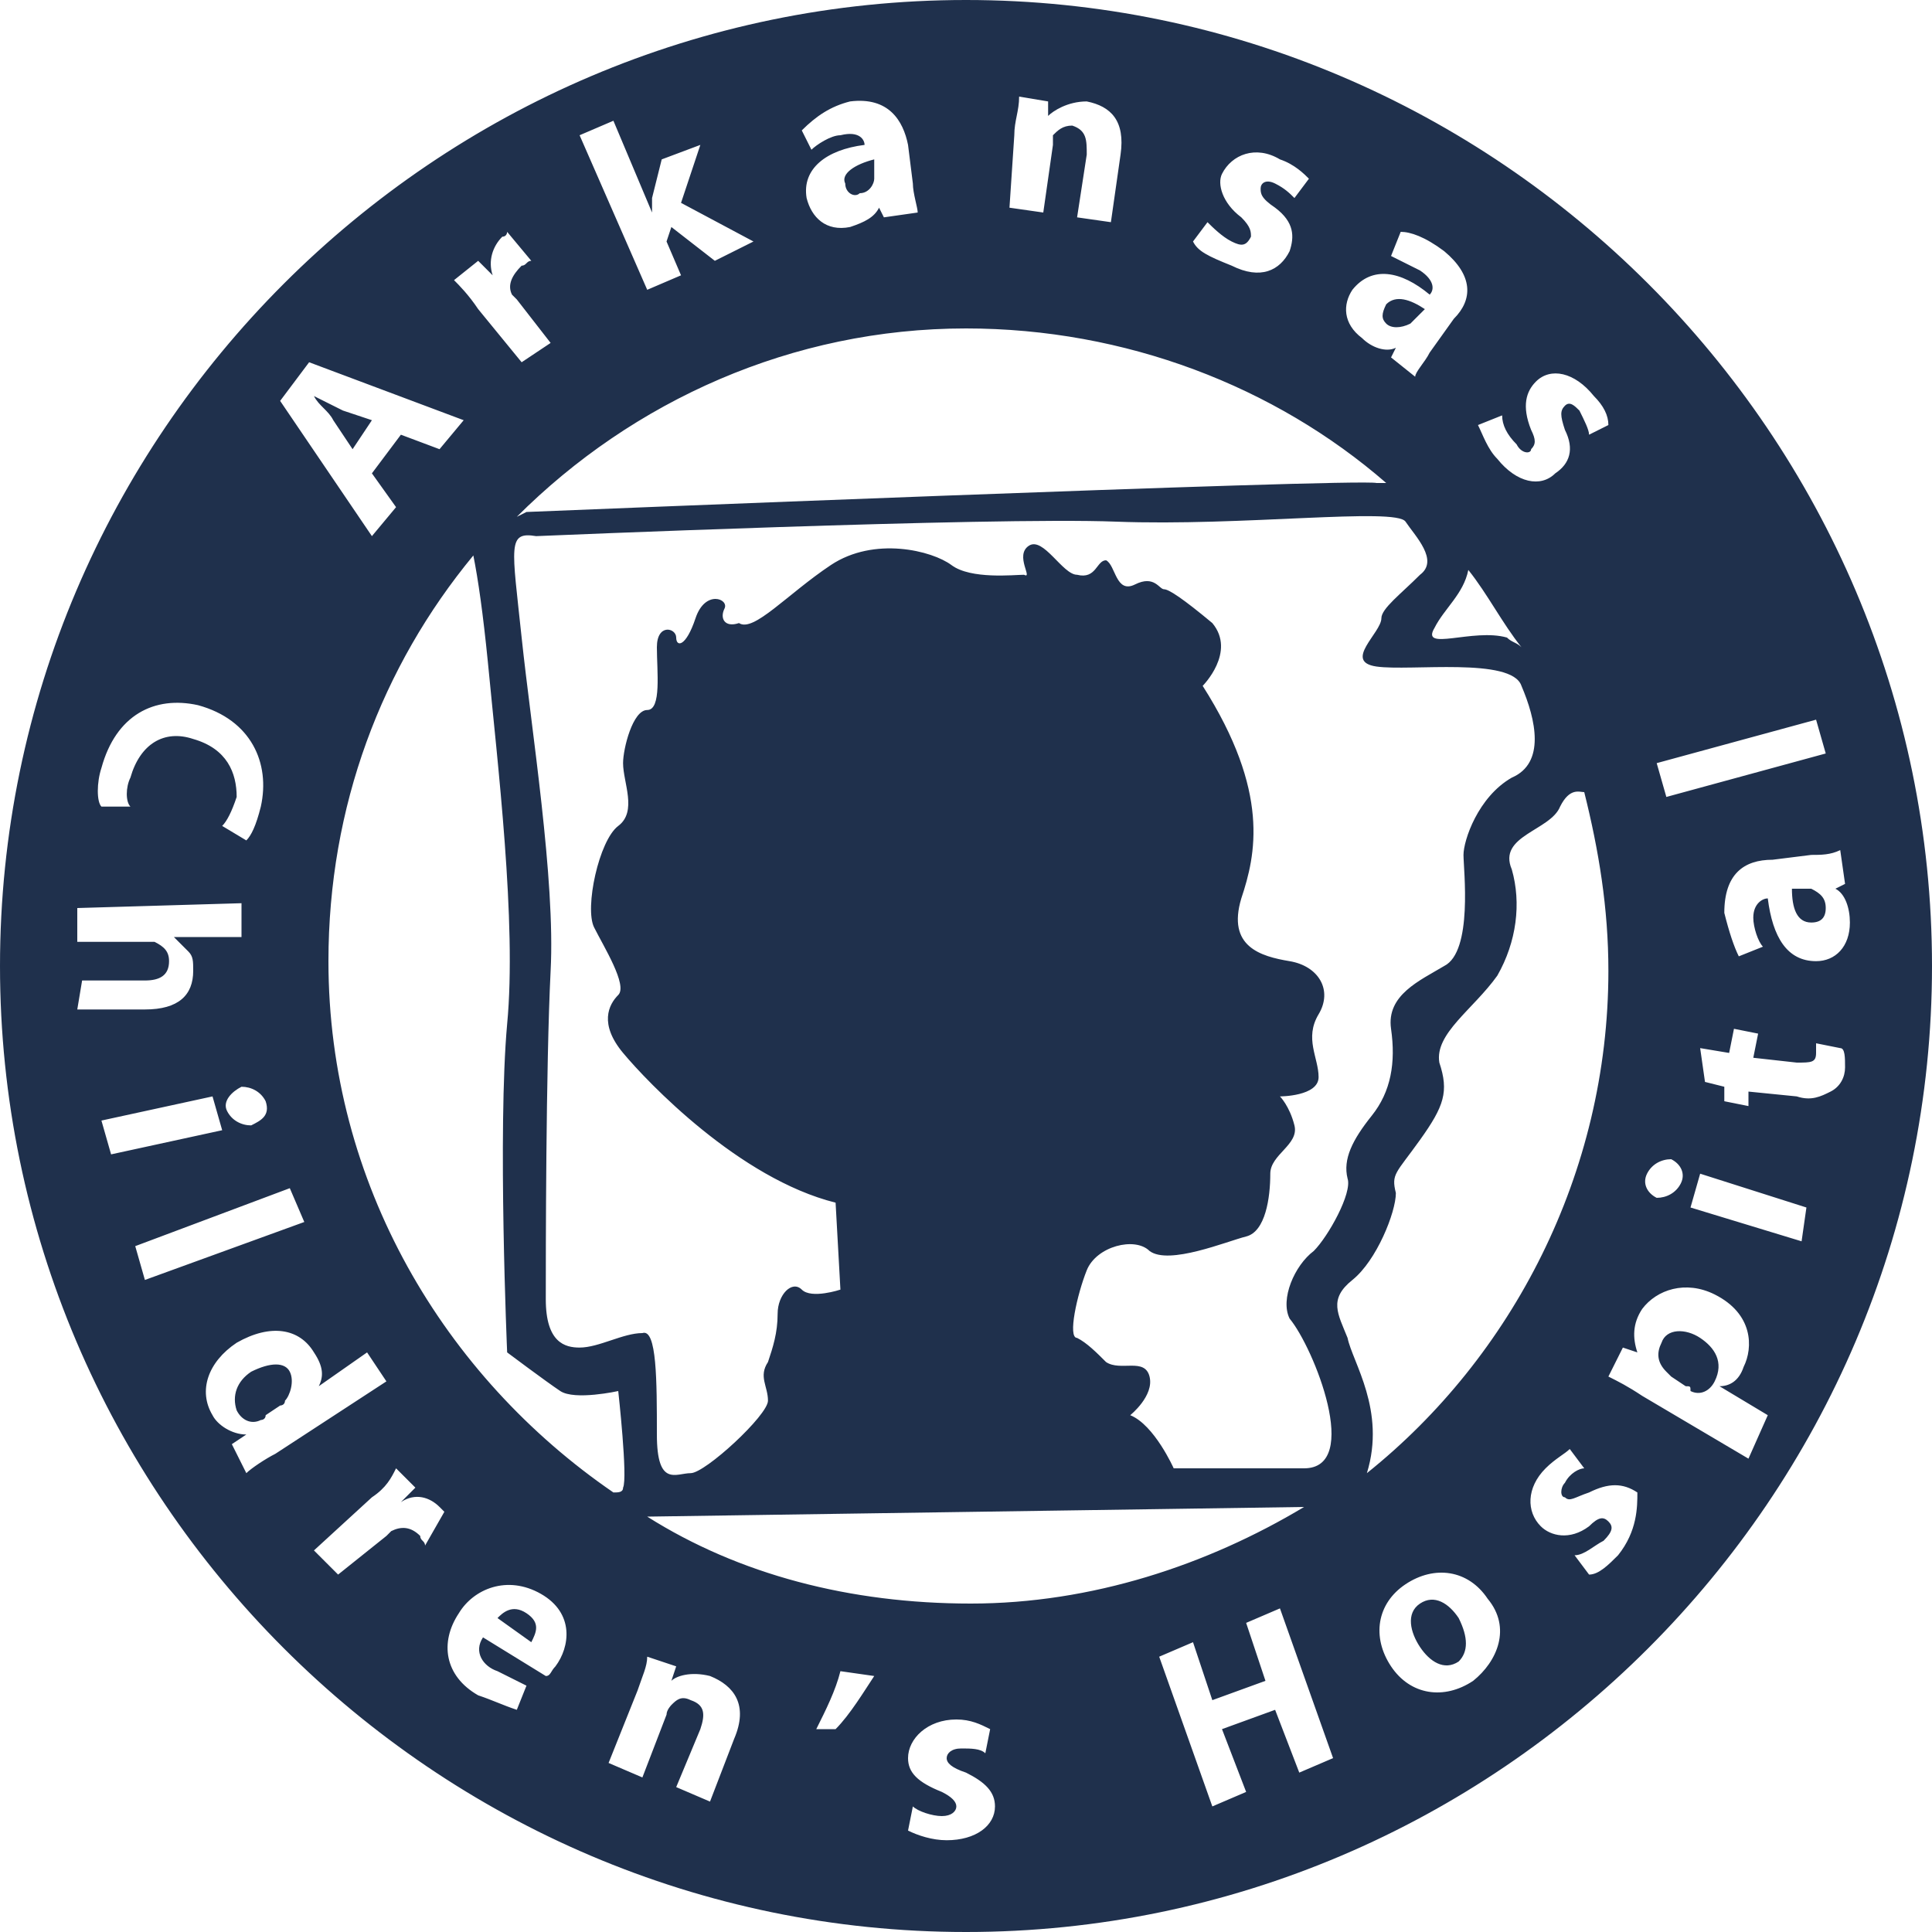 <svg fill="none" height="48" viewBox="0 0 48 48" width="48" xmlns="http://www.w3.org/2000/svg"><path d="m13.08 40.08c-.36-.24-.6 0-.72.12l.84.6c.12-.24.24-.48-.12-.72zm21.36-32.04c.12.12.36.12.6 0l.12-.12.24-.24c-.36-.24-.72-.36-.96-.12-.12.24-.12.36 0 .48zm-13.44-3.48c0 .24.24.36.36.24.24 0 .36-.24.36-.36v-.48c-.48.12-.84.36-.72.6zm-12.48 5.64-.72-.36c.12.24.36.36.48.6l.48.72.48-.72zm36.36 11.88h-.36c0 .48.12.84.48.84.24 0 .36-.12.36-.36s-.12-.36-.36-.48zm-38.64 12c-.36.24-.48.6-.36.96.12.24.36.36.6.24 0 0 .12 0 .12-.12l.36-.24s.12 0 .12-.12c.12-.12.24-.48.12-.72s-.48-.24-.96 0zm17.76-34.08c-13.2 0-24 10.8-24 24s10.8 24 24 24 24-10.8 24-24-10.8-24-24-24zm21.84 21.96-.24.12c.24.12.36.48.36.84 0 .6-.36.96-.84.96-.72 0-1.08-.6-1.2-1.56-.12 0-.36.12-.36.48 0 .24.12.6.24.72l-.6.24c-.12-.24-.24-.6-.36-1.08 0-.96.48-1.32 1.2-1.32l.96-.12c.24 0 .48 0 .72-.12zm-.72-4.08.24.84-3.96 1.08-.24-.84zm-4.2 11.28c.12-.24.36-.36.6-.36.24.12.36.36.24.6s-.36.36-.6.36c-.24-.12-.36-.36-.24-.6zm-3.6-18.84c0 .24.12.48.36.72.12.24.36.24.36.12.12-.12.12-.24 0-.48-.24-.6-.12-.96.12-1.2.36-.36.96-.24 1.44.36.24.24.36.48.36.72l-.48.24c0-.12-.12-.36-.24-.6-.12-.12-.24-.24-.36-.12s-.12.24 0 .6c.24.48.12.84-.24 1.08-.36.36-.96.24-1.44-.36-.24-.24-.36-.6-.48-.84zm.48 5.76c-.12-.12-.24-.12-.36-.24-.84-.24-2.16.36-1.8-.24.24-.48.72-.84.84-1.44.48.6.84 1.32 1.32 1.92zm-4.2-8.88c.48-.6 1.2-.48 1.92.12.12-.12.12-.36-.24-.6l-.72-.36.24-.6c.24 0 .6.12 1.08.48.72.6.72 1.2.24 1.68l-.6.84c-.12.24-.36.48-.36.6l-.6-.48.12-.24c-.24.12-.6 0-.84-.24-.48-.36-.48-.84-.24-1.2zm-3.6-1.68c.12.12.36.36.6.48s.36.12.48-.12c0-.12 0-.24-.24-.48-.48-.36-.6-.84-.48-1.08.24-.48.84-.72 1.44-.36.36.12.6.36.72.48l-.36.48c-.12-.12-.24-.24-.48-.36s-.36 0-.36.12 0 .24.36.48c.48.36.48.72.36 1.08-.24.48-.72.72-1.44.36-.6-.24-.84-.36-.96-.6zm-4.8-2.16c0-.36.12-.6.12-.96l.72.12v.36c.12-.12.48-.36.96-.36.6.12.96.48.84 1.32l-.24 1.68-.84-.12.24-1.56c0-.36 0-.6-.36-.72-.24 0-.36.12-.48.24v.24l-.24 1.68-.84-.12zm9.24 8.64h-.24c-.48-.12-21.12.72-21.12.72l-.24.12c2.88-2.88 6.84-4.68 11.16-4.68 3.96 0 7.68 1.44 10.44 3.84zm-21.84 21.6s.96.72 1.32.96 1.44 0 1.44 0 .24 2.16.12 2.4c0 .12-.12.12-.24.12-4.2-2.88-7.08-7.68-7.08-13.2 0-3.84 1.32-7.32 3.6-10.08.12.6.24 1.44.36 2.64.24 2.52.72 6.48.48 9-.24 2.64 0 8.16 0 8.16zm8.52-31.08c.96-.12 1.32.48 1.44 1.08l.12.96c0 .24.12.6.12.72l-.84.12-.12-.24c-.12.24-.36.36-.72.48-.6.12-.96-.24-1.08-.72-.12-.72.48-1.2 1.44-1.32 0-.12-.12-.36-.6-.24-.24 0-.6.24-.72.36l-.24-.48c.36-.36.72-.6 1.2-.72zm-5.88.48.96 2.28v-.36l.24-.96.96-.36-.48 1.44 1.8.96-.96.48-1.08-.84-.12.36.36.84-.84.36-1.68-3.84zm-3.36 3.48.36.36c-.12-.36 0-.72.24-.96.12 0 .12-.12.12-.12l.6.72c-.12 0-.12.12-.24.12-.24.24-.36.48-.24.72l.12.12.84 1.08-.72.48-1.08-1.32c-.24-.36-.48-.6-.6-.72zm-4.2 2.52 3.84 1.44-.6.72-.96-.36-.72.96.6.84-.6.72-2.28-3.36zm-1.44 18.96c-.24 0-.48-.12-.6-.36s.12-.48.36-.6c.24 0 .48.12.6.36.12.36-.12.48-.36.6zm-3.72-8.88c.36-1.32 1.32-1.8 2.4-1.56 1.32.36 1.8 1.44 1.56 2.52-.12.48-.24.72-.36.84l-.6-.36c.12-.12.24-.36.36-.72 0-.6-.24-1.2-1.08-1.44-.72-.24-1.32.12-1.56.96-.12.24-.12.6 0 .72h-.72c-.12-.12-.12-.6 0-.96zm-.48 5.28h1.56c.36 0 .6-.12.6-.48 0-.24-.12-.36-.36-.48h-1.92v-.84l4.08-.12v.84h-1.68l.36.36c.12.12.12.24.12.48 0 .6-.36.96-1.2.96h-1.68zm.48 3.48 2.76-.6.24.84-2.76.6zm.84 3.12 3.84-1.44.36.84-3.96 1.44zm3.48 5.16c-.24.12-.6.36-.72.48l-.36-.72.36-.24c-.36 0-.72-.24-.84-.48-.36-.6-.12-1.32.6-1.8.84-.48 1.56-.36 1.92.24.24.36.24.6.12.84l1.2-.84.48.72zm3.72 2.28c0-.12-.12-.12-.12-.24-.24-.24-.48-.24-.72-.12l-.12.12-1.2.96-.6-.6 1.44-1.32c.36-.24.48-.48.6-.72l.48.48-.36.36c.36-.24.72-.12.96.12l.12.12zm3.24 3c-.12.12-.12.24-.24.24l-1.56-.96c-.24.36 0 .72.36.84l.72.36-.24.6c-.36-.12-.6-.24-.96-.36-.84-.48-.96-1.32-.48-2.04.36-.6 1.2-.96 2.04-.48s.72 1.32.36 1.8zm4.44 1.8-.6 1.56-.84-.36.6-1.44c.12-.36.12-.6-.24-.72-.24-.12-.36 0-.48.12 0 0-.12.12-.12.24l-.6 1.56-.84-.36.72-1.8c.12-.36.24-.6.24-.84l.72.24-.12.36c.12-.12.48-.24.96-.12.6.24.96.72.6 1.56zm-2.16-5.52 16.32-.24c-2.4 1.44-5.28 2.4-8.28 2.4s-5.76-.72-8.04-2.16zm4.68 5.28h-.48c.24-.48.48-.96.6-1.44l.84.12c-.24.36-.6.96-.96 1.32zm2.76 2.76c-.36 0-.72-.12-.96-.24l.12-.6c.12.12.48.24.72.24s.36-.12.36-.24-.12-.24-.36-.36c-.6-.24-.84-.48-.84-.84 0-.48.48-.96 1.2-.96.36 0 .6.12.84.24l-.12.6c-.12-.12-.36-.12-.6-.12s-.36.12-.36.24.12.24.48.36c.48.24.72.48.72.84 0 .48-.48.84-1.2.84zm8.76-1.68-.6-1.56-1.32.48.6 1.56-.84.36-1.32-3.72.84-.36.48 1.44 1.32-.48-.48-1.44.84-.36 1.32 3.72zm.12-7.56h-3.24s-.48-1.08-1.08-1.32c0 0 .6-.48.48-.96s-.72-.12-1.08-.36c-.24-.24-.48-.48-.72-.6-.24 0 0-1.08.24-1.68s1.2-.84 1.56-.48c.48.36 1.92-.24 2.4-.36s.6-.96.6-1.56c0-.48.72-.72.6-1.2s-.36-.72-.36-.72.96 0 .96-.48-.36-.96 0-1.56 0-1.2-.72-1.32-1.56-.36-1.2-1.56c.36-1.08.72-2.64-.96-5.28 0 0 .84-.84.24-1.56-.72-.6-1.08-.84-1.2-.84s-.24-.36-.72-.12-.48-.48-.72-.6c-.24 0-.24.48-.72.36-.36 0-.84-.96-1.2-.72s.12.84-.12.72c-.24 0-1.32.12-1.8-.24s-1.92-.72-3 0-1.92 1.68-2.28 1.44c-.36.12-.48-.12-.36-.36s-.48-.48-.72.24-.48.72-.48.48-.48-.36-.48.24.12 1.56-.24 1.56-.6.96-.6 1.32c0 .48.36 1.2-.12 1.56s-.84 2.04-.6 2.52.84 1.44.6 1.68-.48.72.12 1.44 2.88 3.12 5.28 3.72l.12 2.16s-.72.24-.96 0-.6.12-.6.6-.12.84-.24 1.2c-.24.36 0 .6 0 .96s-1.56 1.8-1.92 1.8-.84.36-.84-.96 0-2.64-.36-2.52c-.48 0-1.08.36-1.56.36-.36 0-.84-.12-.84-1.2s0-5.76.12-8.16c.12-2.28-.48-6-.72-8.28s-.36-2.64.36-2.52c0 0 11.28-.48 14.4-.36s6.96-.36 7.2 0 .84.96.36 1.32c-.48.48-.96.84-.96 1.08 0 .36-.96 1.08-.12 1.2s3.36-.24 3.6.48c.36.84.6 1.92-.24 2.28-.84.48-1.2 1.56-1.2 1.92s.24 2.4-.48 2.76c-.6.36-1.44.72-1.32 1.56s0 1.56-.48 2.16-.72 1.08-.6 1.56c.12.36-.48 1.44-.84 1.8-.48.36-.84 1.2-.6 1.68.6.72 1.8 3.72.36 3.72zm1.08-3.24c-.24-.6-.48-.96.12-1.44s1.08-1.68 1.08-2.16c-.12-.48 0-.48.6-1.32s.72-1.2.48-1.92c-.12-.72.84-1.32 1.44-2.16.48-.84.6-1.8.36-2.64-.36-.84.96-.96 1.2-1.56.24-.48.48-.36.6-.36.36 1.44.6 2.88.6 4.44 0 5.04-2.4 9.6-6 12.48.48-1.56-.36-2.76-.48-3.36zm3.12 8.52c-.72.48-1.56.36-2.04-.36s-.36-1.56.36-2.04 1.56-.36 2.04.36c.6.72.24 1.56-.36 2.04zm3.6-3.12c-.24.24-.48.48-.72.48l-.36-.48c.24 0 .48-.24.72-.36.24-.24.24-.36.12-.48s-.24-.12-.48.12c-.48.36-.96.24-1.2 0-.36-.36-.36-.96.12-1.44.24-.24.48-.36.6-.48l.36.48c-.12 0-.36.12-.48.36-.12.12-.12.36 0 .36.12.12.24 0 .6-.12.48-.24.84-.24 1.2 0 0 .36 0 .96-.48 1.56zm3.24-2.4-2.64-1.56c-.36-.24-.6-.36-.84-.48l.36-.72.36.12c-.12-.36-.12-.72.12-1.08.36-.48 1.08-.72 1.8-.36.96.48.96 1.32.72 1.8-.12.36-.36.48-.6.48l1.2.72zm1.32-5.4-2.76-.84.24-.84 2.64.84zm1.08-4.32c0 .24-.12.48-.36.6s-.48.24-.84.12l-1.2-.12v.36l-.6-.12v-.36l-.48-.12-.12-.84.72.12.12-.6.6.12-.12.6 1.08.12c.36 0 .48 0 .48-.24v-.24l.6.12c.12 0 .12.24.12.48zm-10.56 13.32c-.36.24-.24.72 0 1.08s.6.6.96.36c.24-.24.24-.6 0-1.08-.24-.36-.6-.6-.96-.36zm6.96-6.6c-.36-.24-.84-.24-.96.12-.12.24-.12.48.12.72l.12.12.36.24c.12 0 .12 0 .12.12.24.12.48 0 .6-.24.24-.48 0-.84-.36-1.08z" fill="#1f304c"/></svg>